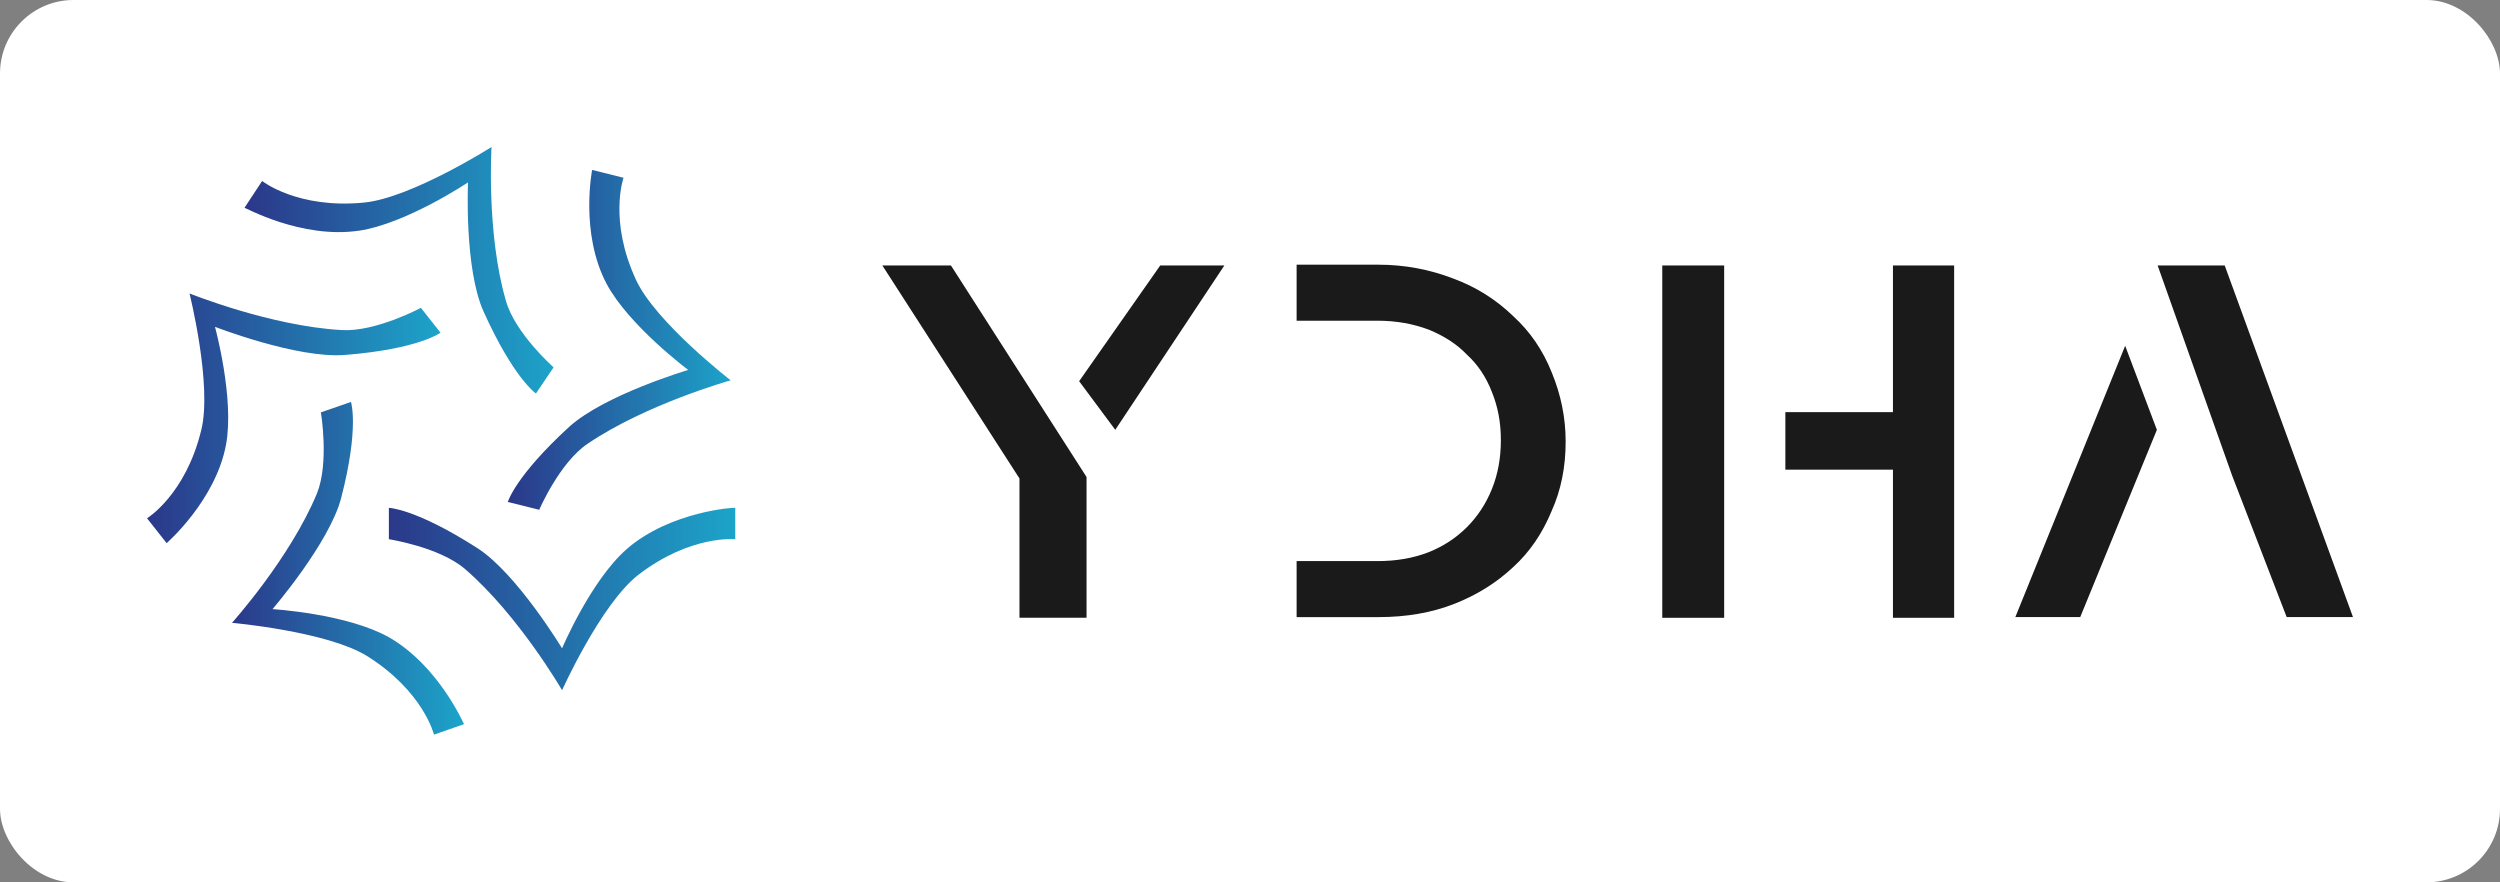 <?xml version="1.0" encoding="UTF-8"?>
<svg id="Layer_1" data-name="Layer 1" xmlns="http://www.w3.org/2000/svg" xmlns:xlink="http://www.w3.org/1999/xlink" viewBox="0 0 459.6 162.21">
  <rect x="0" y="0" width="459.6" height="162.21" fill="#808080" stroke="none"/>
  <defs>
    <style>
      .cls-1 {
        fill: url(#linear-gradient);
      }

      .cls-1, .cls-2, .cls-3, .cls-4, .cls-5, .cls-6, .cls-7 {
        stroke-width: 0px;
      }

      .cls-2 {
        fill: #1a1a1a;
      }

      .cls-3 {
        fill: url(#linear-gradient-5);
      }

      .cls-4 {
        fill: #fff;
      }

      .cls-5 {
        fill: url(#linear-gradient-2);
      }

      .cls-6 {
        fill: url(#linear-gradient-3);
      }

      .cls-7 {
        fill: url(#linear-gradient-4);
      }
    </style>
    <linearGradient id="linear-gradient" x1="-74.11" y1="467.88" x2="-73.11" y2="467.88" gradientTransform="translate(4790.82 15800.56) scale(63.68 -33.54)" gradientUnits="userSpaceOnUse">
      <stop offset="0" stop-color="#2b388a"/>
      <stop offset="1" stop-color="#1ca4c9"/>
    </linearGradient>
    <linearGradient id="linear-gradient-2" x1="-73.52" y1="472.11" x2="-72.52" y2="472.11" gradientTransform="translate(3178.85 28978.85) scale(42.66 -61.16)" xlink:href="#linear-gradient"/>
    <linearGradient id="linear-gradient-3" x1="-73.89" y1="470.41" x2="-72.89" y2="470.41" gradientTransform="translate(4013.6 21668.45) scale(53.95 -45.9)" xlink:href="#linear-gradient"/>
    <linearGradient id="linear-gradient-4" x1="-73.96" y1="470.31" x2="-72.96" y2="470.31" gradientTransform="translate(4248.62 21354.51) scale(56.83 -45.3)" xlink:href="#linear-gradient"/>
    <linearGradient id="linear-gradient-5" x1="-73.45" y1="472.22" x2="-72.45" y2="472.22" gradientTransform="translate(3102.91 29567.65) scale(40.97 -62.48)" xlink:href="#linear-gradient"/>
  </defs>
  <g id="SvgjsG5622">
    <rect class="cls-4" width="459.6" height="162.21" rx="13.52" ry="13.52"/>
  </g>
  <g id="SvgjsG5623">
    <g>
      <path class="cls-1" d="M115.23,100.93c-6.61,5.77-11.9,18.26-11.9,18.26,0,0-8.29-13.7-15.5-18.38-11.41-7.33-16.34-7.45-16.34-7.45v5.77s9.37,1.44,14.06,5.53c9.85,8.53,17.78,22.23,17.78,22.23,0,0,7.09-15.74,13.94-21.15,9.61-7.45,17.9-6.61,17.9-6.61v-5.77c0-.12-11.9.6-19.95,7.57Z"/>
      <path class="cls-5" d="M71.49,117.15c-7.69-4.33-21.39-5.17-21.39-5.17,0,0,10.45-12.14,12.62-20.43,3.36-12.98,1.8-17.66,1.8-17.66l-5.53,1.92s1.56,9.25-.72,14.9c-4.93,11.9-15.62,23.79-15.62,23.79,0,0,17.54,1.56,24.87,6.13,10.33,6.49,12.26,14.42,12.26,14.42l5.53-1.92c0,.12-4.57-10.69-13.82-15.98Z"/>
      <path class="cls-6" d="M63.44,65.25c13.58-1.08,17.54-4.09,17.54-4.09l-3.6-4.57s-8.29,4.45-14.54,4.09c-13.1-.72-28-6.73-28-6.73,0,0,4.21,16.82,2.16,25.11-2.88,11.9-9.97,16.22-9.97,16.22l3.6,4.57s9.01-7.81,10.93-18.14c1.56-8.53-2.04-21.63-2.04-21.63,0,0,15.14,5.89,23.91,5.17Z"/>
      <path class="cls-7" d="M65.97,42.42c8.77-1.32,20.07-8.89,20.07-8.89,0,0-.72,15.86,2.88,23.79,5.53,12.26,9.61,15.02,9.61,15.02l3.24-4.81s-7.09-6.25-8.77-12.26c-3.6-12.38-2.64-28.24-2.64-28.24,0,0-14.78,9.37-23.43,10.21-12.26,1.2-18.74-3.97-18.74-3.97l-3.24,4.93c0-.12,10.45,5.77,21.03,4.21Z"/>
      <path class="cls-3" d="M99.13,93.72s3.72-8.65,8.89-12.14c10.81-7.33,26.31-11.66,26.31-11.66,0,0-13.82-10.69-17.42-18.5-5.05-10.93-2.28-18.74-2.28-18.74l-5.77-1.44s-2.28,11.54,2.64,20.91c4.09,7.69,15.02,15.86,15.02,15.86,0,0-15.38,4.57-21.87,10.45-9.97,9.13-11.29,13.82-11.29,13.82l5.77,1.44Z"/>
    </g>
  </g>
  <g id="SvgjsG5624">
    <path class="cls-2" d="M174.81,48.8h-12.6l25.21,39.16v25.61h12.33v-25.88l-24.93-38.89ZM225.09,48.8h-11.79l-14.91,21.28,6.64,8.94,20.06-30.22ZM285.26,93.93c-1.72,4.16-4.07,7.59-7.05,10.3-3.07,2.89-6.69,5.15-10.84,6.78s-8.81,2.44-13.96,2.44h-15.04v-10.3h14.91c3.43,0,6.55-.54,9.35-1.63,2.71-1.08,5.06-2.62,7.05-4.61,1.99-1.99,3.52-4.34,4.61-7.05s1.63-5.69,1.63-8.94-.54-6.1-1.63-8.81c-1.08-2.8-2.62-5.1-4.61-6.91-1.81-1.9-4.16-3.43-7.05-4.61-2.89-1.08-6.01-1.63-9.35-1.63h-14.91v-10.3h15.04c4.79,0,9.4.86,13.82,2.57,4.16,1.54,7.81,3.84,10.98,6.91,3.07,2.8,5.42,6.23,7.05,10.3,1.72,4.16,2.57,8.4,2.57,12.74,0,4.7-.86,8.94-2.57,12.74h0ZM316.97,75.77v-26.97h-11.38v64.78h11.38v-37.81ZM348,48.8v26.97h-19.78v10.57h19.78v27.24h11.25V48.8h-11.25ZM420.37,113.44h12.2l-23.58-64.64h-12.33l13.69,38.62,10.03,26.02ZM370.5,113.44h11.93l14.09-34.42-5.83-15.45-20.19,49.87Z"/>
  </g>
</svg>